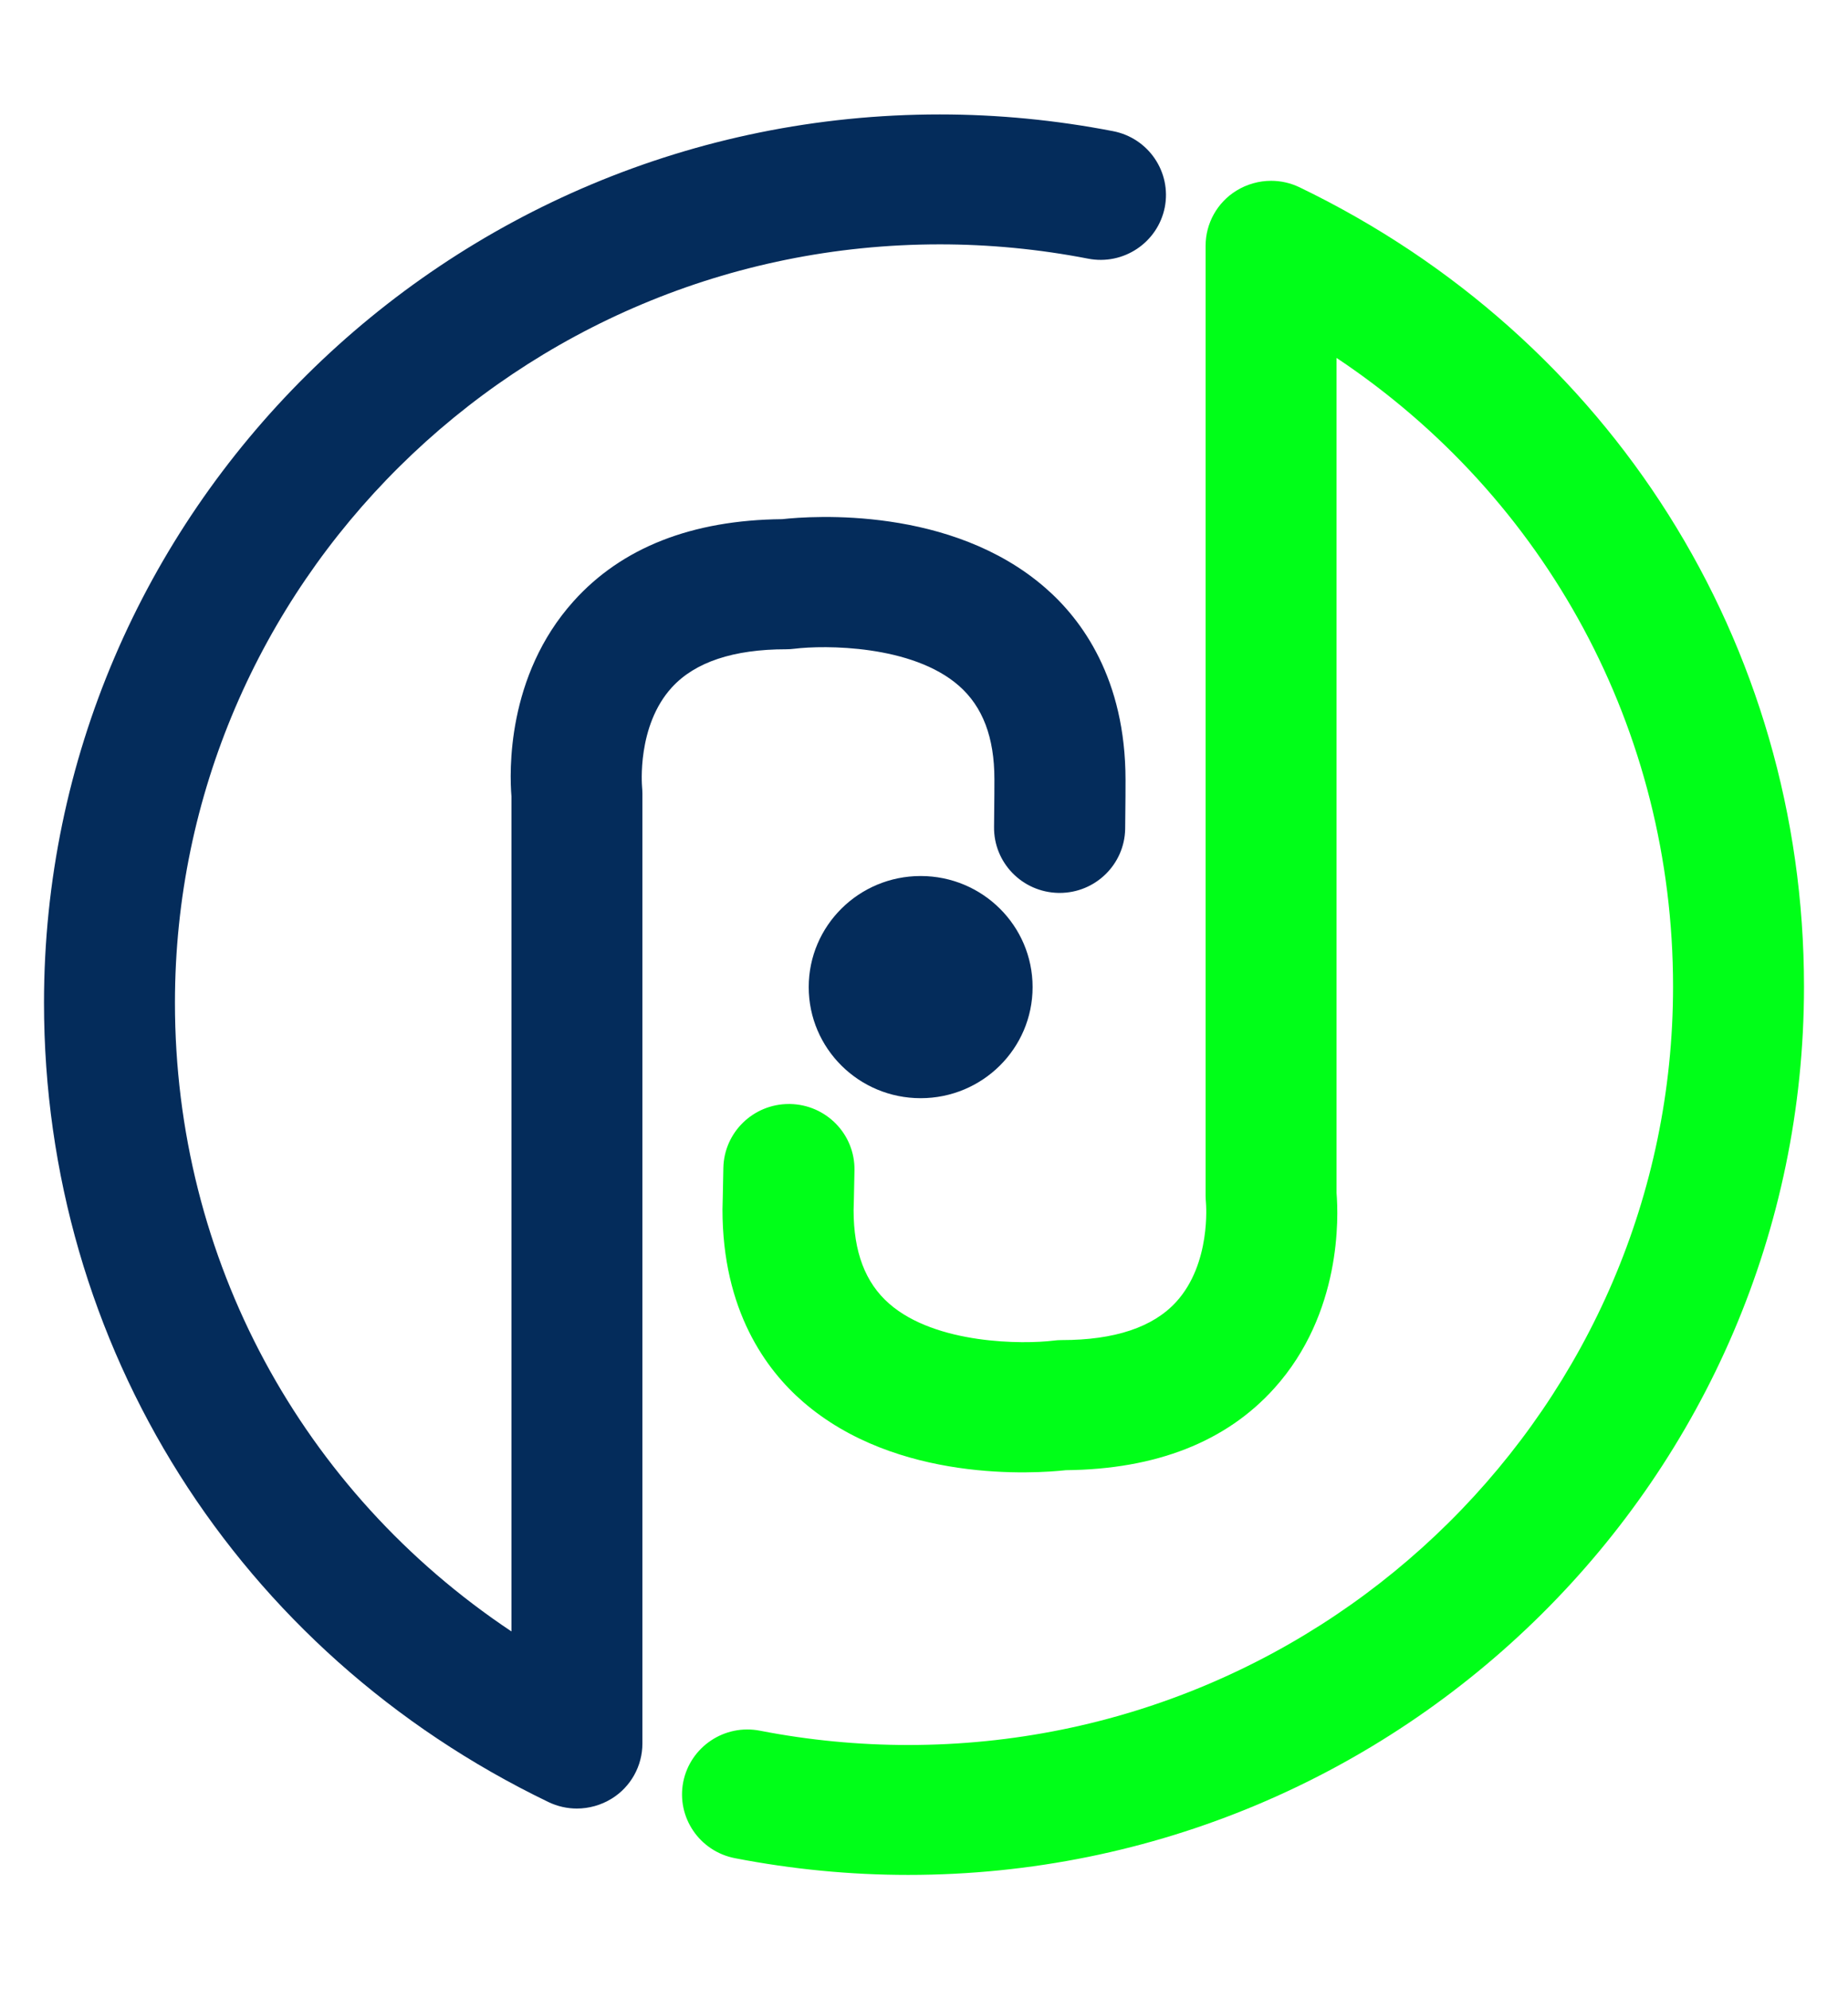 <?xml version="1.0" encoding="UTF-8"?><svg id="Capa_1" xmlns="http://www.w3.org/2000/svg" viewBox="0 0 105 113"><defs><style>.cls-1{fill:#00ff18;}.cls-1,.cls-2{stroke-width:0px;}.cls-2{fill:#042c5b;}</style></defs><path class="cls-1" d="M72.21,10.27c.56,0,1.11.12,1.63.37,17.68,8.53,28.66,25.92,28.66,45.4,0,27.83-22.84,50.46-50.9,50.46-3.28,0-6.59-.32-9.84-.95-2.02-.39-3.33-2.33-2.94-4.33.4-2,2.35-3.31,4.37-2.91,2.78.54,5.61.81,8.41.81,23.96,0,43.46-19.33,43.46-43.08,0-14.56-7.19-27.76-19.12-35.71v47.43c.11,1.35.3,6.83-3.53,11.09-2.74,3.05-6.73,4.61-11.85,4.66-1.73.19-9.61.74-14.94-3.89-2.09-1.81-4.57-5.18-4.57-10.92,0-.05.03-1.1.05-2.36.04-2.02,1.7-3.63,3.72-3.63.02,0,.05,0,.07,0,2.06.04,3.69,1.72,3.66,3.76-.02,1.25-.05,2.27-.05,2.27,0,2.37.66,4.12,2.02,5.31,2.66,2.33,7.65,2.31,9.34,2.1.15-.02.32-.03.47-.03,3,0,5.18-.73,6.49-2.16,2.01-2.19,1.7-5.61,1.7-5.64-.01-.12-.02-.27-.02-.39V13.96c0-1.27.66-2.46,1.75-3.13.6-.37,1.29-.56,1.98-.56Z"/><path class="cls-2" d="M32.79,102.73c-.56,0-1.11-.12-1.63-.37C13.48,93.84,2.5,76.44,2.5,56.96,2.5,29.14,25.34,6.5,53.4,6.5c3.28,0,6.59.32,9.84.95,2.02.39,3.33,2.33,2.94,4.33-.4,2-2.35,3.31-4.37,2.91-2.78-.54-5.61-.81-8.41-.81-23.96,0-43.46,19.33-43.46,43.08,0,14.56,7.19,27.76,19.12,35.71v-47.43c-.11-1.35-.3-6.83,3.53-11.09,2.74-3.05,6.73-4.61,11.85-4.66,1.73-.19,9.61-.74,14.94,3.89,2.09,1.81,4.57,5.18,4.57,10.92,0,.05,0,1.54-.02,2.79-.04,2.02-1.7,3.63-3.72,3.63-.02,0-.05,0-.07,0-2.06-.04-3.69-1.72-3.66-3.76.02-1.25.02-2.7.02-2.7,0-2.37-.66-4.12-2.02-5.31-2.66-2.33-7.65-2.31-9.34-2.1-.15.02-.32.03-.47.03-3,0-5.18.73-6.49,2.16-2.01,2.19-1.7,5.61-1.7,5.64.01.12.02.27.02.39v53.97c0,1.27-.66,2.46-1.75,3.13-.6.37-1.29.56-1.98.56Z"/><ellipse class="cls-2" cx="52.31" cy="56.07" rx="6.36" ry="6.31"/></svg>